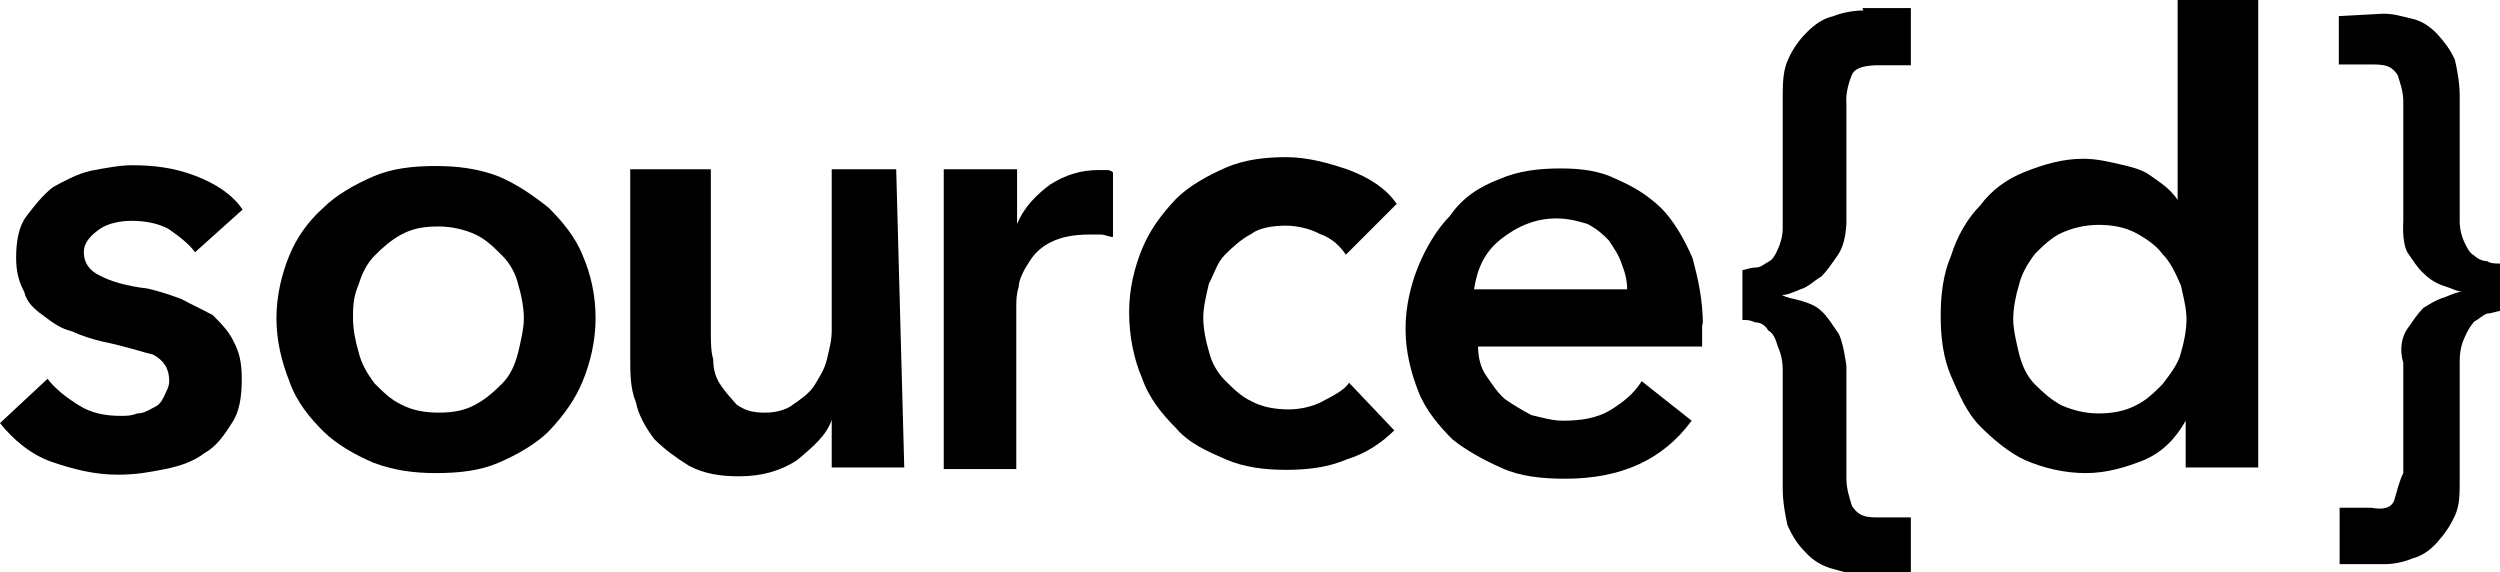<?xml version="1.0" encoding="utf-8"?>
<!-- Generator: Adobe Illustrator 23.0.1, SVG Export Plug-In . SVG Version: 6.00 Build 0)  -->
<svg version="1.1" id="Layer_1" xmlns="http://www.w3.org/2000/svg" xmlns:xlink="http://www.w3.org/1999/xlink" x="0px" y="0px"
	 viewBox="0 0 310.2 71" style="enable-background:new 0 0 310.2 71;" xml:space="preserve">
<g id="Layer-1_1_">
	<path d="M270.2,0v25.7l0,0c0.4-0.7-0.3-1.3-0.9-2c-0.7-0.7-1.6-1.3-2.6-2c-1-0.7-2.3-1-3.6-1.3c-1.3-0.3-2.9-0.7-4.6-0.7
		c-2.6,0-4.9,0.7-7.2,1.6s-4.2,2.3-5.6,4.2c-1.6,1.6-2.9,3.9-3.6,6.2c-1,2.3-1.3,4.9-1.3,7.5c0,2.6,0.3,5.2,1.3,7.5
		c1,2.3,2,4.6,3.6,6.2c1.6,1.6,3.6,3.3,5.6,4.2c2.3,1,4.9,1.6,7.5,1.6c2.6,0,4.9-0.7,7.2-1.6c2.3-1,3.9-2.6,5.2-4.9l0,0V58h9V0
		H270.2z M255.8,50.3c-1.3-0.7-2.3-1.6-3.3-2.6c-1-1-1.6-2.3-2-3.9c-0.3-1.3-0.7-2.9-0.7-4.2s0.3-2.9,0.7-4.2c0.3-1.3,1-2.6,2-3.9
		c1-1,2-2,3.3-2.6s2.9-1,4.6-1s3.3,0.3,4.6,1c1.3,0.7,2.6,1.6,3.3,2.6c1,1,1.6,2.3,2.3,3.9c0.3,1.3,0.7,2.9,0.7,4.2
		c0,1.3-0.3,2.9-0.7,4.2c-0.3,1.3-1.3,2.6-2.3,3.9c-1,1-2,2-3.3,2.6c-1.3,0.7-2.9,1-4.6,1S257.2,50.9,255.8,50.3z M290.2,2v6h4.3
		c1.7,0,2.3,0.3,3,1.3c0.3,1,0.7,2,0.7,3.3v14.8c0,0-0.2,2.6,0.5,3.9c0.7,1,1.3,2,2,2.6c0.7,0.7,1.6,1.3,2.6,1.6
		c1,0.3,1.6,0.7,2.3,0.7l0,0c-0.7,0-1.3,0.3-2.3,0.7c-1,0.3-1.6,0.7-2.6,1.3c-0.7,0.7-1.3,1.6-2,2.6c-0.7,1-1,2.6-0.5,4.2v13.7
		c-0.5,1-0.8,2.3-1.1,3.3s-1.3,1.3-2.9,1h-3.9v7h5.6c1.2,0,2.5-0.3,3.4-0.7c1.2-0.3,2.2-1,3.1-2c0.9-1,1.6-2,2.2-3.3
		c0.6-1.3,0.6-2.6,0.6-4.6V44.8c0-1.3,0.3-2.3,0.6-2.9c0.3-0.7,0.6-1.3,1.2-2c0.6-0.3,0.9-0.7,1.6-1c0.6,0,1.2-0.3,1.6-0.3v-5.9
		c-0.6,0-1.2,0-1.6-0.3c-0.6,0-1.2-0.3-1.6-0.7c-0.6-0.3-0.9-1-1.2-1.6s-0.6-1.6-0.6-2.6V11.9c0-1.6-0.3-3.2-0.6-4.5
		c-0.6-1.3-1.3-2.2-2.2-3.2c-1-1-1.9-1.6-3.2-1.9s-2.2-0.6-3.5-0.6L290.2,2L290.2,2z M231.2,1.3c-1.3,0-2.7,0.3-3.7,0.7
		c-1.3,0.3-2.3,1-3.3,2s-1.7,2-2.3,3.3s-0.7,2.6-0.7,4.6v16.4c0,1-0.3,2-0.6,2.6c-0.3,0.7-0.6,1.3-1.2,1.6c-0.6,0.3-0.9,0.7-1.6,0.7
		s-1.2,0.3-1.6,0.3v6.2c0.6,0,0.9,0,1.6,0.3c0.6,0,1.2,0.3,1.6,1c0.6,0.3,0.9,1,1.2,2c0.3,0.7,0.6,1.6,0.6,2.9v14.7
		c0,1.6,0.3,3.3,0.6,4.6c0.6,1.3,1.2,2.3,2.2,3.3c0.9,1,1.9,1.6,3.1,2c1.2,0.3,2.2,0.7,3.4,0.7h6.6v-7h-4.3c-1.7,0-2.3-0.4-3-1.4
		c-0.3-1-0.7-2.1-0.7-3.5V45.4c0,0-0.4-3.3-1.1-4.2c-0.7-1-1.3-2-2-2.6c-0.7-0.7-1.6-1-2.6-1.3c-1-0.3-1.6-0.3-2.3-0.7l0,0
		c0.7,0,1.3-0.3,2.3-0.7c1-0.3,1.6-1,2.6-1.6c0.7-0.7,1.3-1.6,2-2.6c0.7-1,1-2.3,1.1-3.9v-15c-0.1-1,0.2-2.3,0.6-3.3
		c0.3-1,1.3-1.3,2.9-1.4h4.5V1h-6L231.2,1.3L231.2,1.3z"/>
	<path d="M117.2,21h9v6.8l0,0c0.9-2.2,2.5-3.7,4.1-4.9c1.9-1.2,3.8-1.8,6-1.8c0.3,0,0.6,0,0.9,0s0.6,0,0.9,0.3v8
		c-0.6,0-0.9-0.3-1.6-0.3c-0.3,0-0.9,0-1.3,0c-1.9,0-3.5,0.3-4.7,0.9c-1.3,0.6-2.2,1.5-2.8,2.5c-0.6,0.9-1.3,2.2-1.3,3.1
		c-0.3,0.9-0.3,1.8-0.3,2.5l0,20.1h-9V21z"/>
	<path d="M167,31.6c-0.7-1-1.6-2-3.3-2.6c-1.3-0.7-2.9-1-4.2-1c-1.6,0-3.3,0.3-4.2,1c-1.3,0.7-2.3,1.6-3.3,2.6c-1,1-1.3,2.3-2,3.6
		c-0.3,1.3-0.7,2.9-0.7,4.2s0.3,2.9,0.7,4.2c0.3,1.3,1,2.6,2,3.6c1,1,2,2,3.3,2.6c1.3,0.7,2.9,1,4.6,1c1.3,0,2.9-0.3,4.2-1
		c1.3-0.7,2.6-1.3,3.3-2.3l5.6,5.9c-1.6,1.6-3.6,2.9-5.9,3.6c-2.3,1-4.9,1.3-7.5,1.3c-2.6,0-5.2-0.3-7.5-1.3c-2.3-1-4.6-2-6.2-3.9
		c-1.6-1.6-3.3-3.6-4.2-6.2c-1-2.3-1.6-5.2-1.6-8.2c0-2.9,0.7-5.6,1.6-7.8s2.3-4.2,4.2-6.2c1.6-1.6,3.9-2.9,6.2-3.9
		c2.3-1,4.9-1.3,7.5-1.3s5.2,0.7,7.8,1.6c2.6,1,4.6,2.3,5.9,4.2L167,31.6z"/>
	<path d="M112.2,58h-9v-5.9l0,0c-0.7,2-2.3,3.3-4.3,5c-2,1.3-4.3,2-7.2,2c-2.3,0-4.3-0.3-6.2-1.3c-1.6-1-3-2-4.3-3.3
		c-1-1.3-2-3-2.3-4.6c-0.7-1.7-0.7-3.6-0.7-5.6V21h10v20.3c0,1,0,2.3,0.3,3.3c0,1.3,0.3,2.3,1,3.3s1.3,1.6,1.9,2.3
		c1,0.7,1.9,1,3.5,1c1.3,0,2.6-0.3,3.5-1c1-0.7,1.9-1.3,2.6-2.3c0.6-1,1.3-2,1.6-3.3c0.3-1.3,0.6-2.3,0.6-3.6V21h8L112.2,58
		L112.2,58z"/>
	<path d="M43.8,39.5c0,1.3,0.3,2.9,0.7,4.2c0.3,1.3,1,2.6,2,3.9c1,1,2,2,3.3,2.6c1.3,0.7,2.9,1,4.6,1c2,0,3.3-0.3,4.6-1
		c1.3-0.7,2.3-1.6,3.3-2.6c1-1,1.6-2.3,2-3.9c0.3-1.3,0.7-2.9,0.7-4.2c0-1.3-0.3-2.9-0.7-4.2c-0.3-1.3-1-2.6-2-3.6c-1-1-2-2-3.3-2.6
		s-2.9-1-4.6-1c-2,0-3.3,0.3-4.6,1s-2.3,1.6-3.3,2.6c-1,1-1.6,2.3-2,3.6C43.8,36.9,43.8,38.2,43.8,39.5 M34.3,39.5
		c0-2.9,0.7-5.6,1.6-7.8s2.3-4.2,4.2-5.9c1.6-1.6,3.9-2.9,6.2-3.9c2.3-1,4.9-1.3,7.8-1.3c2.6,0,5.2,0.3,7.8,1.3
		c2.3,1,4.2,2.3,6.2,3.9c1.6,1.6,3.3,3.6,4.2,5.9c1,2.3,1.6,4.9,1.6,7.8s-0.7,5.6-1.6,7.8s-2.3,4.2-4.2,6.2
		c-1.6,1.6-3.9,2.9-6.2,3.9c-2.3,1-4.9,1.3-7.8,1.3c-2.6,0-5.2-0.3-7.8-1.3c-2.3-1-4.6-2.3-6.2-3.9c-1.6-1.6-3.3-3.6-4.2-6.2
		C35,45,34.3,42.4,34.3,39.5"/>
	<path d="M24.2,31.3c-0.7-1-2-2-3.3-2.9c-1.3-0.7-2.9-1-4.6-1c-1.3,0-2.9,0.3-3.9,1s-2,1.6-2,2.9c0,1.3,0.7,2.3,2,2.9
		c1.3,0.7,3.3,1.3,5.9,1.6c1.3,0.3,2.6,0.7,4.2,1.3c1.3,0.7,2.6,1.3,3.9,2c1,1,2,2,2.6,3.3c0.7,1.3,1,2.6,1,4.6
		c0,2.3-0.3,4.2-1.3,5.6c-1,1.6-2,2.9-3.3,3.6c-1.3,1-2.9,1.6-4.9,2s-3.6,0.7-5.9,0.7c-2.9,0-5.6-0.7-8.2-1.6S1.6,54.5,0,52.5
		L5.9,47c1,1.3,2.3,2.3,3.9,3.3s3.3,1.3,5.2,1.3c0.7,0,1.3,0,2-0.3c0.7,0,1.3-0.3,2-0.7c0.7-0.3,1-0.7,1.3-1.3
		c0.3-0.7,0.7-1.3,0.7-2c0-1.6-0.7-2.6-2-3.3c-1.3-0.3-3.3-1-6.2-1.6c-1.3-0.3-2.6-0.7-3.9-1.3c-1.3-0.3-2.3-1-3.6-2
		c-1-0.7-2-1.6-2.3-2.9c-0.7-1.3-1-2.6-1-4.2c0-2,0.3-3.9,1.3-5.2c1-1.3,2-2.6,3.3-3.6c1.3-0.7,2.9-1.6,4.6-2
		c1.6-0.3,3.6-0.7,5.2-0.7c2.6,0,5.2,0.3,7.8,1.3c2.6,1,4.6,2.3,5.9,4.2L24.2,31.3z"/>
	<path d="M201.9,36c0-1.3-0.3-2.3-0.7-3.3c-0.3-1-1-2-1.6-2.9c-0.7-0.7-1.3-1.3-2.6-2c-1-0.3-2.3-0.7-3.9-0.7c-2.6,0-4.9,1-6.9,2.6
		c-2,1.6-2.9,3.6-3.3,6.2H201.9z M211.2,40v1.7c0,0.3,0,0.7,0,1.3h-27.8c0,1.3,0.3,2.6,1,3.6s1.3,2,2.3,2.9c1,0.7,2,1.3,3.3,2
		c1.3,0.3,2.6,0.7,3.9,0.7c2.3,0,4.2-0.3,5.9-1.3c1.6-1,2.9-2,3.9-3.6l6.2,4.9c-3.6,4.9-8.8,7.2-15.7,7.2c-2.9,0-5.6-0.3-7.8-1.3
		c-2.3-1-4.6-2.3-6.2-3.6c-1.6-1.6-3.3-3.6-4.2-5.9s-1.6-4.9-1.6-7.8s0.7-5.6,1.6-7.8s2.3-4.6,3.9-6.2c1.6-2.3,3.6-3.6,6.2-4.6
		c2.3-1,4.9-1.3,7.5-1.3c2.6,0,4.9,0.3,6.9,1.3c2.3,1,3.9,2,5.6,3.6c1.6,1.6,2.9,3.9,3.9,6.2c0.7,2.6,1.3,5.2,1.3,8.5"/>
</g>
</svg>
